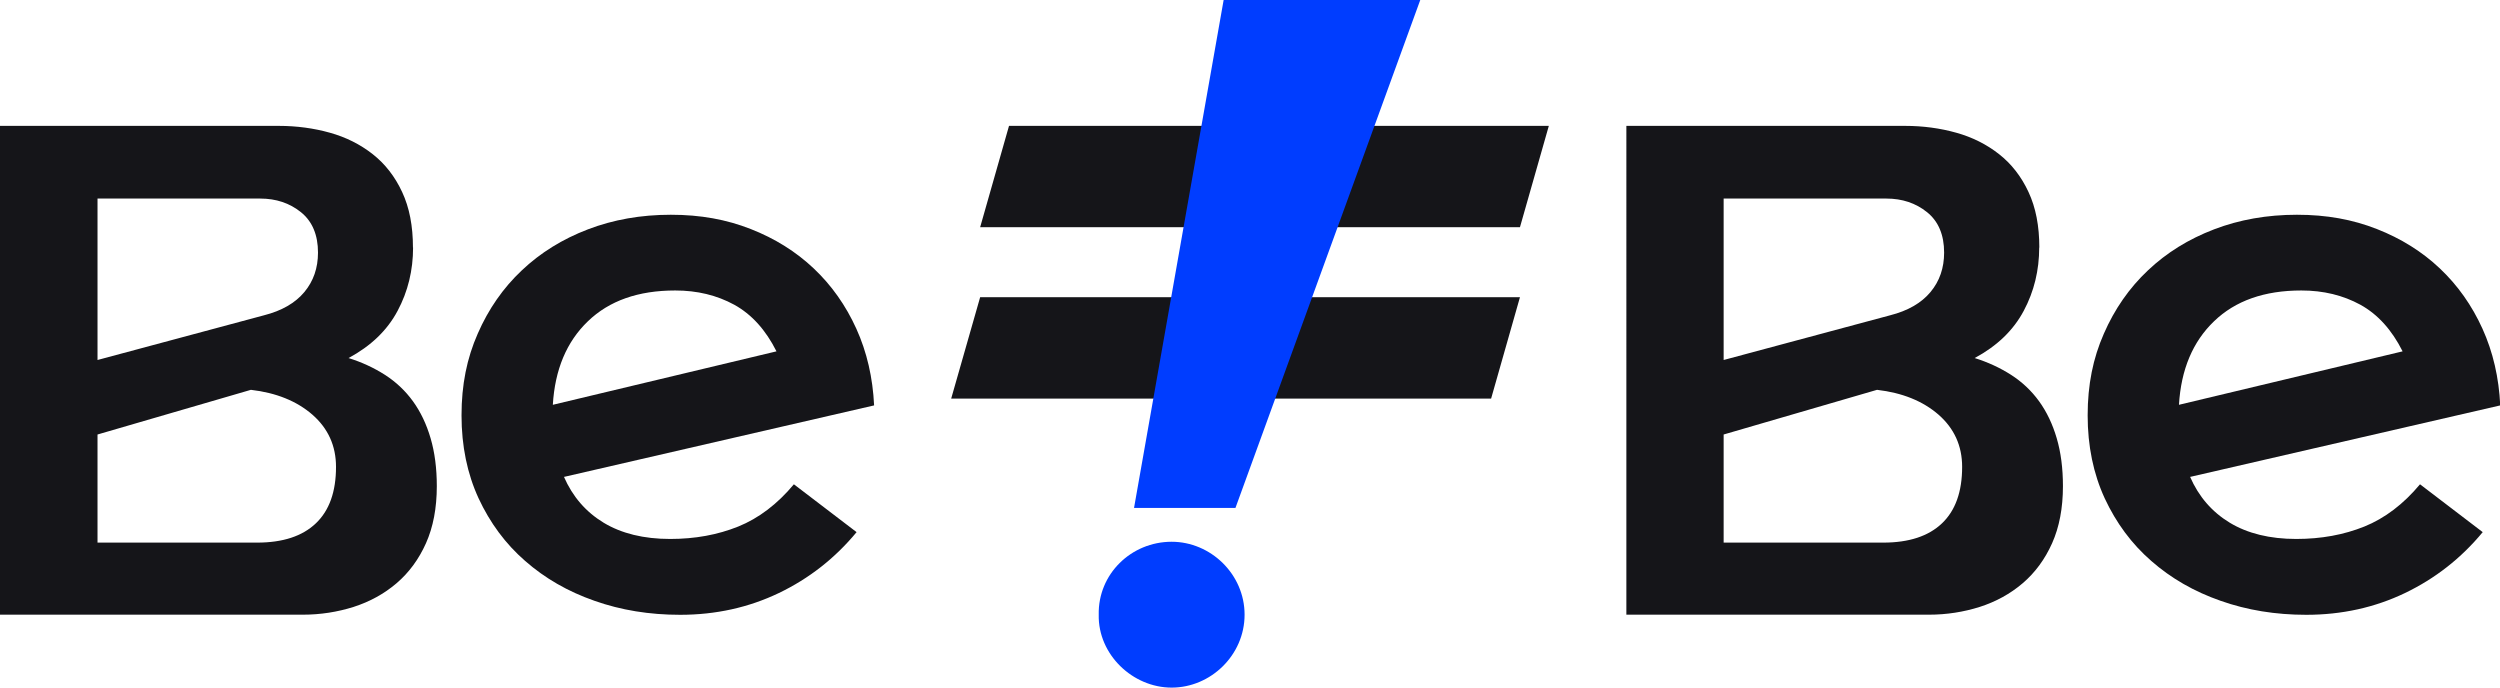 <?xml version="1.0" encoding="UTF-8"?>
<svg id="_레이어_1" data-name="레이어 1" xmlns="http://www.w3.org/2000/svg" viewBox="0 0 205.35 56.48">
  <defs>
    <style>
      .cls-1 {
        fill: #151519;
      }

      .cls-1, .cls-2 {
        stroke-width: 0px;
      }

      .cls-2 {
        fill: #003dff;
      }
    </style>
  </defs>
  <g>
    <path class="cls-1" d="M33.93,20.33c0,1.87-.42,3.61-1.27,5.2-.85,1.6-2.19,2.89-4.03,3.88,1.09.34,2.08.8,2.99,1.38.9.58,1.67,1.3,2.3,2.17.63.87,1.11,1.88,1.45,3.04.34,1.16.51,2.47.51,3.93,0,1.8-.3,3.37-.89,4.69s-1.4,2.42-2.42,3.29c-1.02.87-2.19,1.51-3.52,1.94-1.33.42-2.72.64-4.18.64H0V10.34h22.91c1.46,0,2.86.19,4.18.56,1.33.37,2.5.96,3.52,1.76,1.02.8,1.83,1.84,2.42,3.11.6,1.28.89,2.8.89,4.57ZM21.68,25.9c1.46-.37,2.57-1.01,3.32-1.91.75-.9,1.12-1.98,1.12-3.24,0-1.46-.47-2.57-1.4-3.32-.93-.75-2.05-1.12-3.34-1.12h-13.37v13.26l13.67-3.67ZM27.6,38.35c0-1.73-.65-3.16-1.94-4.29-1.29-1.12-2.98-1.8-5.05-2.04l-12.6,3.67v8.88h13.11c2.11,0,3.72-.53,4.82-1.58,1.11-1.05,1.66-2.6,1.66-4.64Z"/>
    <path class="cls-1" d="M46.32,39.16c.71,1.63,1.8,2.89,3.27,3.78,1.46.88,3.28,1.33,5.46,1.33,2.04,0,3.9-.34,5.59-1.02,1.68-.68,3.21-1.84,4.57-3.47l5.15,3.93c-1.77,2.14-3.9,3.81-6.38,5-2.48,1.19-5.19,1.79-8.11,1.79-2.52,0-4.86-.38-7.04-1.15-2.18-.76-4.07-1.85-5.69-3.27-1.62-1.41-2.89-3.13-3.83-5.15-.93-2.02-1.4-4.29-1.4-6.81s.44-4.69,1.33-6.71c.88-2.02,2.09-3.76,3.62-5.2,1.53-1.45,3.34-2.57,5.43-3.37,2.09-.8,4.36-1.2,6.81-1.2s4.57.39,6.56,1.17c1.99.78,3.72,1.86,5.18,3.24,1.46,1.38,2.63,3.03,3.5,4.95.87,1.92,1.35,4.02,1.46,6.3l-25.46,5.87ZM55.46,23.86c-3.03,0-5.42.84-7.17,2.53-1.75,1.68-2.71,3.97-2.88,6.86l18.37-4.39c-.89-1.77-2.04-3.04-3.47-3.83-1.43-.78-3.04-1.17-4.85-1.17Z"/>
  </g>
  <g>
    <path class="cls-1" d="M167.5,20.33c0,1.87-.42,3.61-1.27,5.2-.85,1.6-2.19,2.89-4.03,3.88,1.09.34,2.08.8,2.99,1.38.9.58,1.67,1.3,2.3,2.17.63.87,1.11,1.88,1.45,3.04.34,1.16.51,2.47.51,3.93,0,1.8-.3,3.37-.89,4.69s-1.4,2.42-2.42,3.29c-1.02.87-2.19,1.51-3.52,1.94-1.33.42-2.72.64-4.18.64h-24.85V10.34h22.91c1.46,0,2.86.19,4.18.56,1.33.37,2.5.96,3.52,1.76,1.02.8,1.83,1.84,2.42,3.11.6,1.28.89,2.8.89,4.57ZM155.25,25.9c1.46-.37,2.57-1.01,3.32-1.91.75-.9,1.12-1.98,1.12-3.24,0-1.46-.47-2.57-1.4-3.32-.93-.75-2.05-1.12-3.34-1.12h-13.37v13.26l13.67-3.67ZM161.17,38.35c0-1.73-.65-3.16-1.94-4.29-1.29-1.12-2.98-1.8-5.05-2.04l-12.6,3.67v8.88h13.11c2.11,0,3.72-.53,4.82-1.58,1.11-1.05,1.66-2.6,1.66-4.64Z"/>
    <path class="cls-1" d="M179.89,39.16c.71,1.63,1.8,2.89,3.27,3.78,1.46.88,3.28,1.33,5.46,1.33,2.04,0,3.9-.34,5.59-1.02,1.68-.68,3.21-1.84,4.57-3.47l5.15,3.93c-1.77,2.14-3.9,3.81-6.38,5-2.48,1.19-5.19,1.79-8.11,1.79-2.52,0-4.86-.38-7.04-1.15-2.18-.76-4.07-1.85-5.69-3.27-1.62-1.41-2.89-3.13-3.83-5.15-.93-2.02-1.4-4.29-1.4-6.81s.44-4.69,1.33-6.71c.88-2.02,2.09-3.76,3.62-5.2,1.53-1.45,3.34-2.57,5.43-3.37,2.09-.8,4.36-1.2,6.81-1.2s4.57.39,6.56,1.17c1.99.78,3.72,1.86,5.18,3.24,1.46,1.38,2.63,3.03,3.5,4.95.87,1.92,1.35,4.02,1.46,6.3l-25.46,5.87ZM189.03,23.86c-3.03,0-5.42.84-7.17,2.53-1.75,1.68-2.71,3.97-2.88,6.86l18.37-4.39c-.89-1.77-2.04-3.04-3.47-3.83-1.43-.78-3.04-1.17-4.85-1.17Z"/>
  </g>
  <g>
    <polygon class="cls-1" points="82.88 10.34 127.22 10.34 124.85 18.66 80.51 18.66 82.88 10.34"/>
    <polygon class="cls-1" points="80.51 24.41 124.85 24.41 122.48 32.74 78.13 32.74 80.51 24.41"/>
    <path class="cls-2" d="M96.24,44.5c3.2,0,5.99,2.66,5.99,5.99s-2.79,5.99-5.99,5.99-6.06-2.72-5.99-5.99c-.07-3.33,2.66-5.99,5.99-5.99Z"/>
    <polygon class="cls-2" points="116.66 0 100.51 0 93.15 41.72 101.48 41.72 116.66 0"/>
  </g>
</svg>